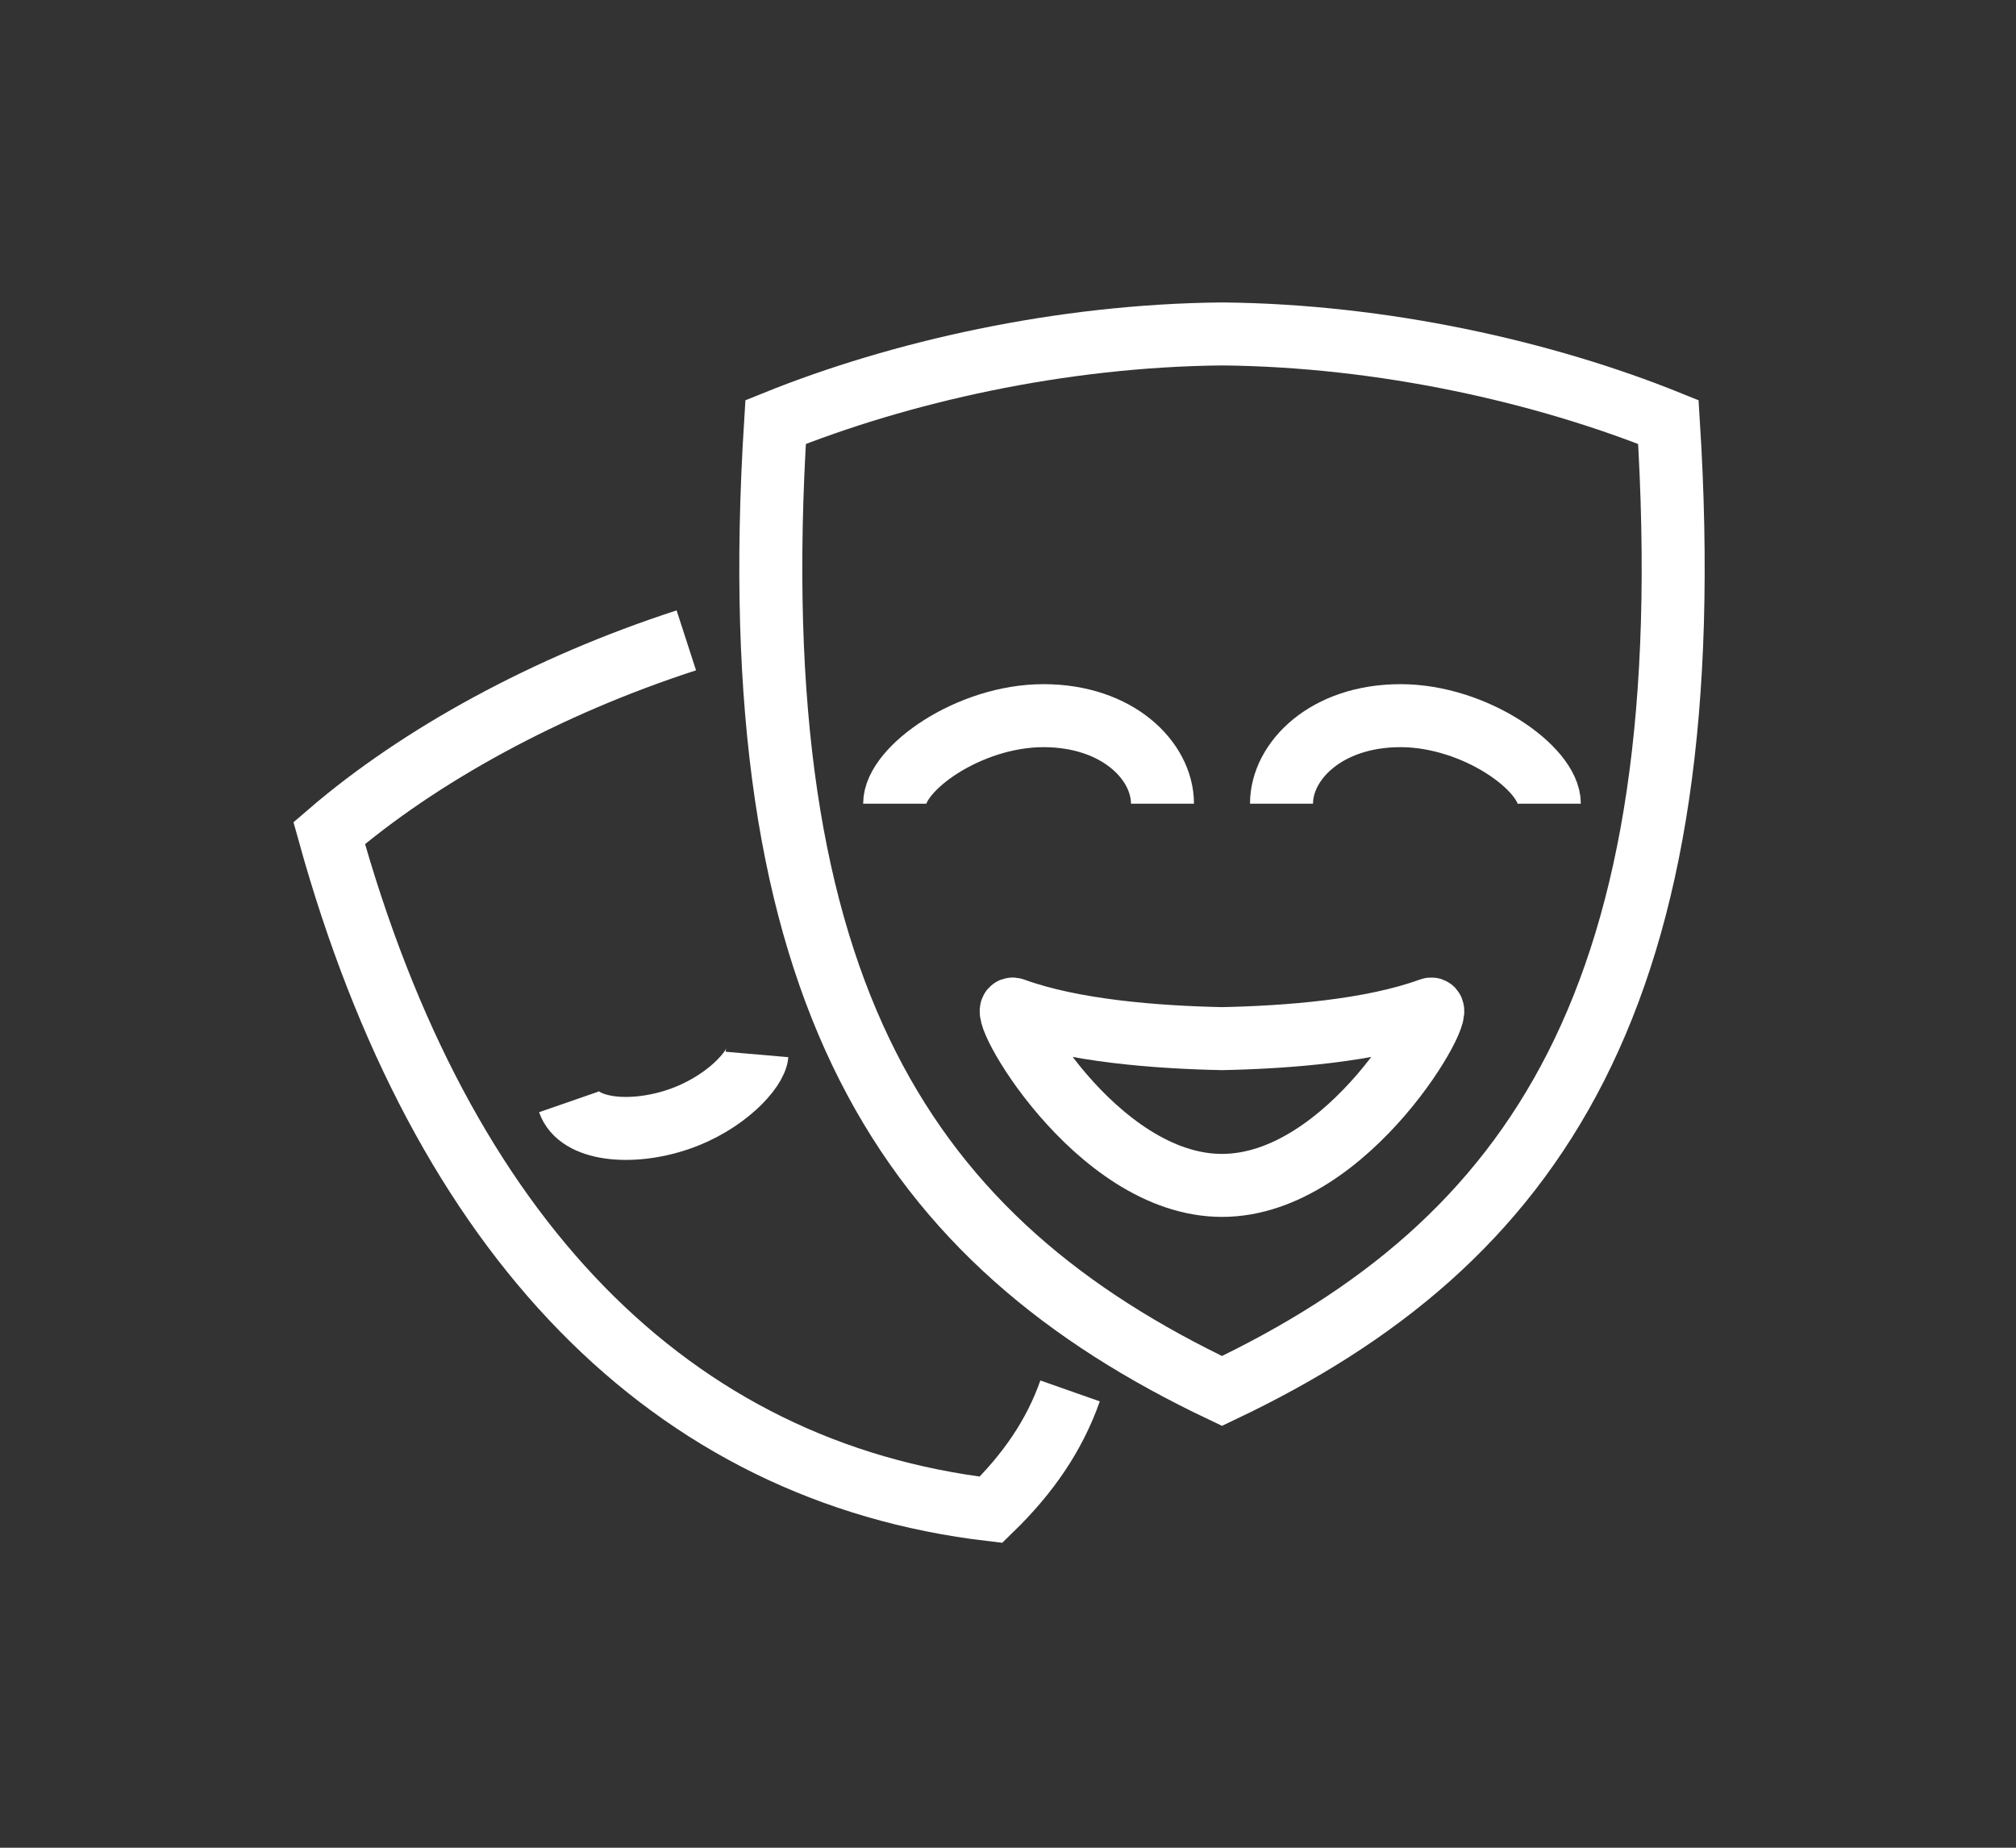 <svg width="100%" height="100%" viewBox="0 0 48 44" version="1.1" xmlns="http://www.w3.org/2000/svg" xmlns:xlink="http://www.w3.org/1999/xlink" xml:space="preserve" xmlns:serif="http://www.serif.com/" style="fill-rule:evenodd;clip-rule:evenodd;stroke-miterlimit:10;">
  <rect x="0" y="0" width="48" height="44" fill="#333333" stroke="none"/>
  <g id="icons">
    <path d="M16.341,15.249c-3.323,1.077 -6.352,2.738 -8.503,4.589c2.672,9.623 8.121,15.215 15.758,16.114c0.893,-0.868 1.513,-1.781 1.882,-2.83" style="fill:none;stroke:#fff;stroke-width:1.5px;" />
    <path d="M13.544,26.239c0.232,0.669 1.46,0.803 2.595,0.421c1.134,-0.383 1.853,-1.192 1.884,-1.55" style="fill:none;stroke:#fff;stroke-width:1.5px;" />
    <path d="M29.095,33.123c7.453,-3.54 11.49,-9.385 10.628,-23.073c-2.947,-1.189 -6.775,-2.062 -10.628,-2.098c-3.853,0.036 -7.681,0.909 -10.628,2.098c-0.861,13.688 3.175,19.533 10.628,23.073Z" style="fill:none;stroke:#fff;stroke-width:1.5px;" />
    <path d="M34.055,24.033c-1.412,0.516 -3.398,0.667 -4.96,0.7c-1.562,-0.033 -3.548,-0.184 -4.96,-0.7c-0.471,-0.172 1.928,4.195 4.96,4.195c3.032,0 5.43,-4.367 4.96,-4.195Z" style="fill:none;stroke:#fff;stroke-width:1.5px;" />
    <path d="M30.512,19.139c0,-1.019 1.063,-2.097 2.834,-2.097c1.772,0 3.543,1.26 3.543,2.097" style="fill:none;stroke:#fff;stroke-width:1.5px;" />
    <path d="M21.301,19.139c0,-0.837 1.771,-2.097 3.543,-2.097c1.771,0 2.834,1.078 2.834,2.097" style="fill:none;stroke:#fff;stroke-width:1.5px;" />
  </g>
</svg>
